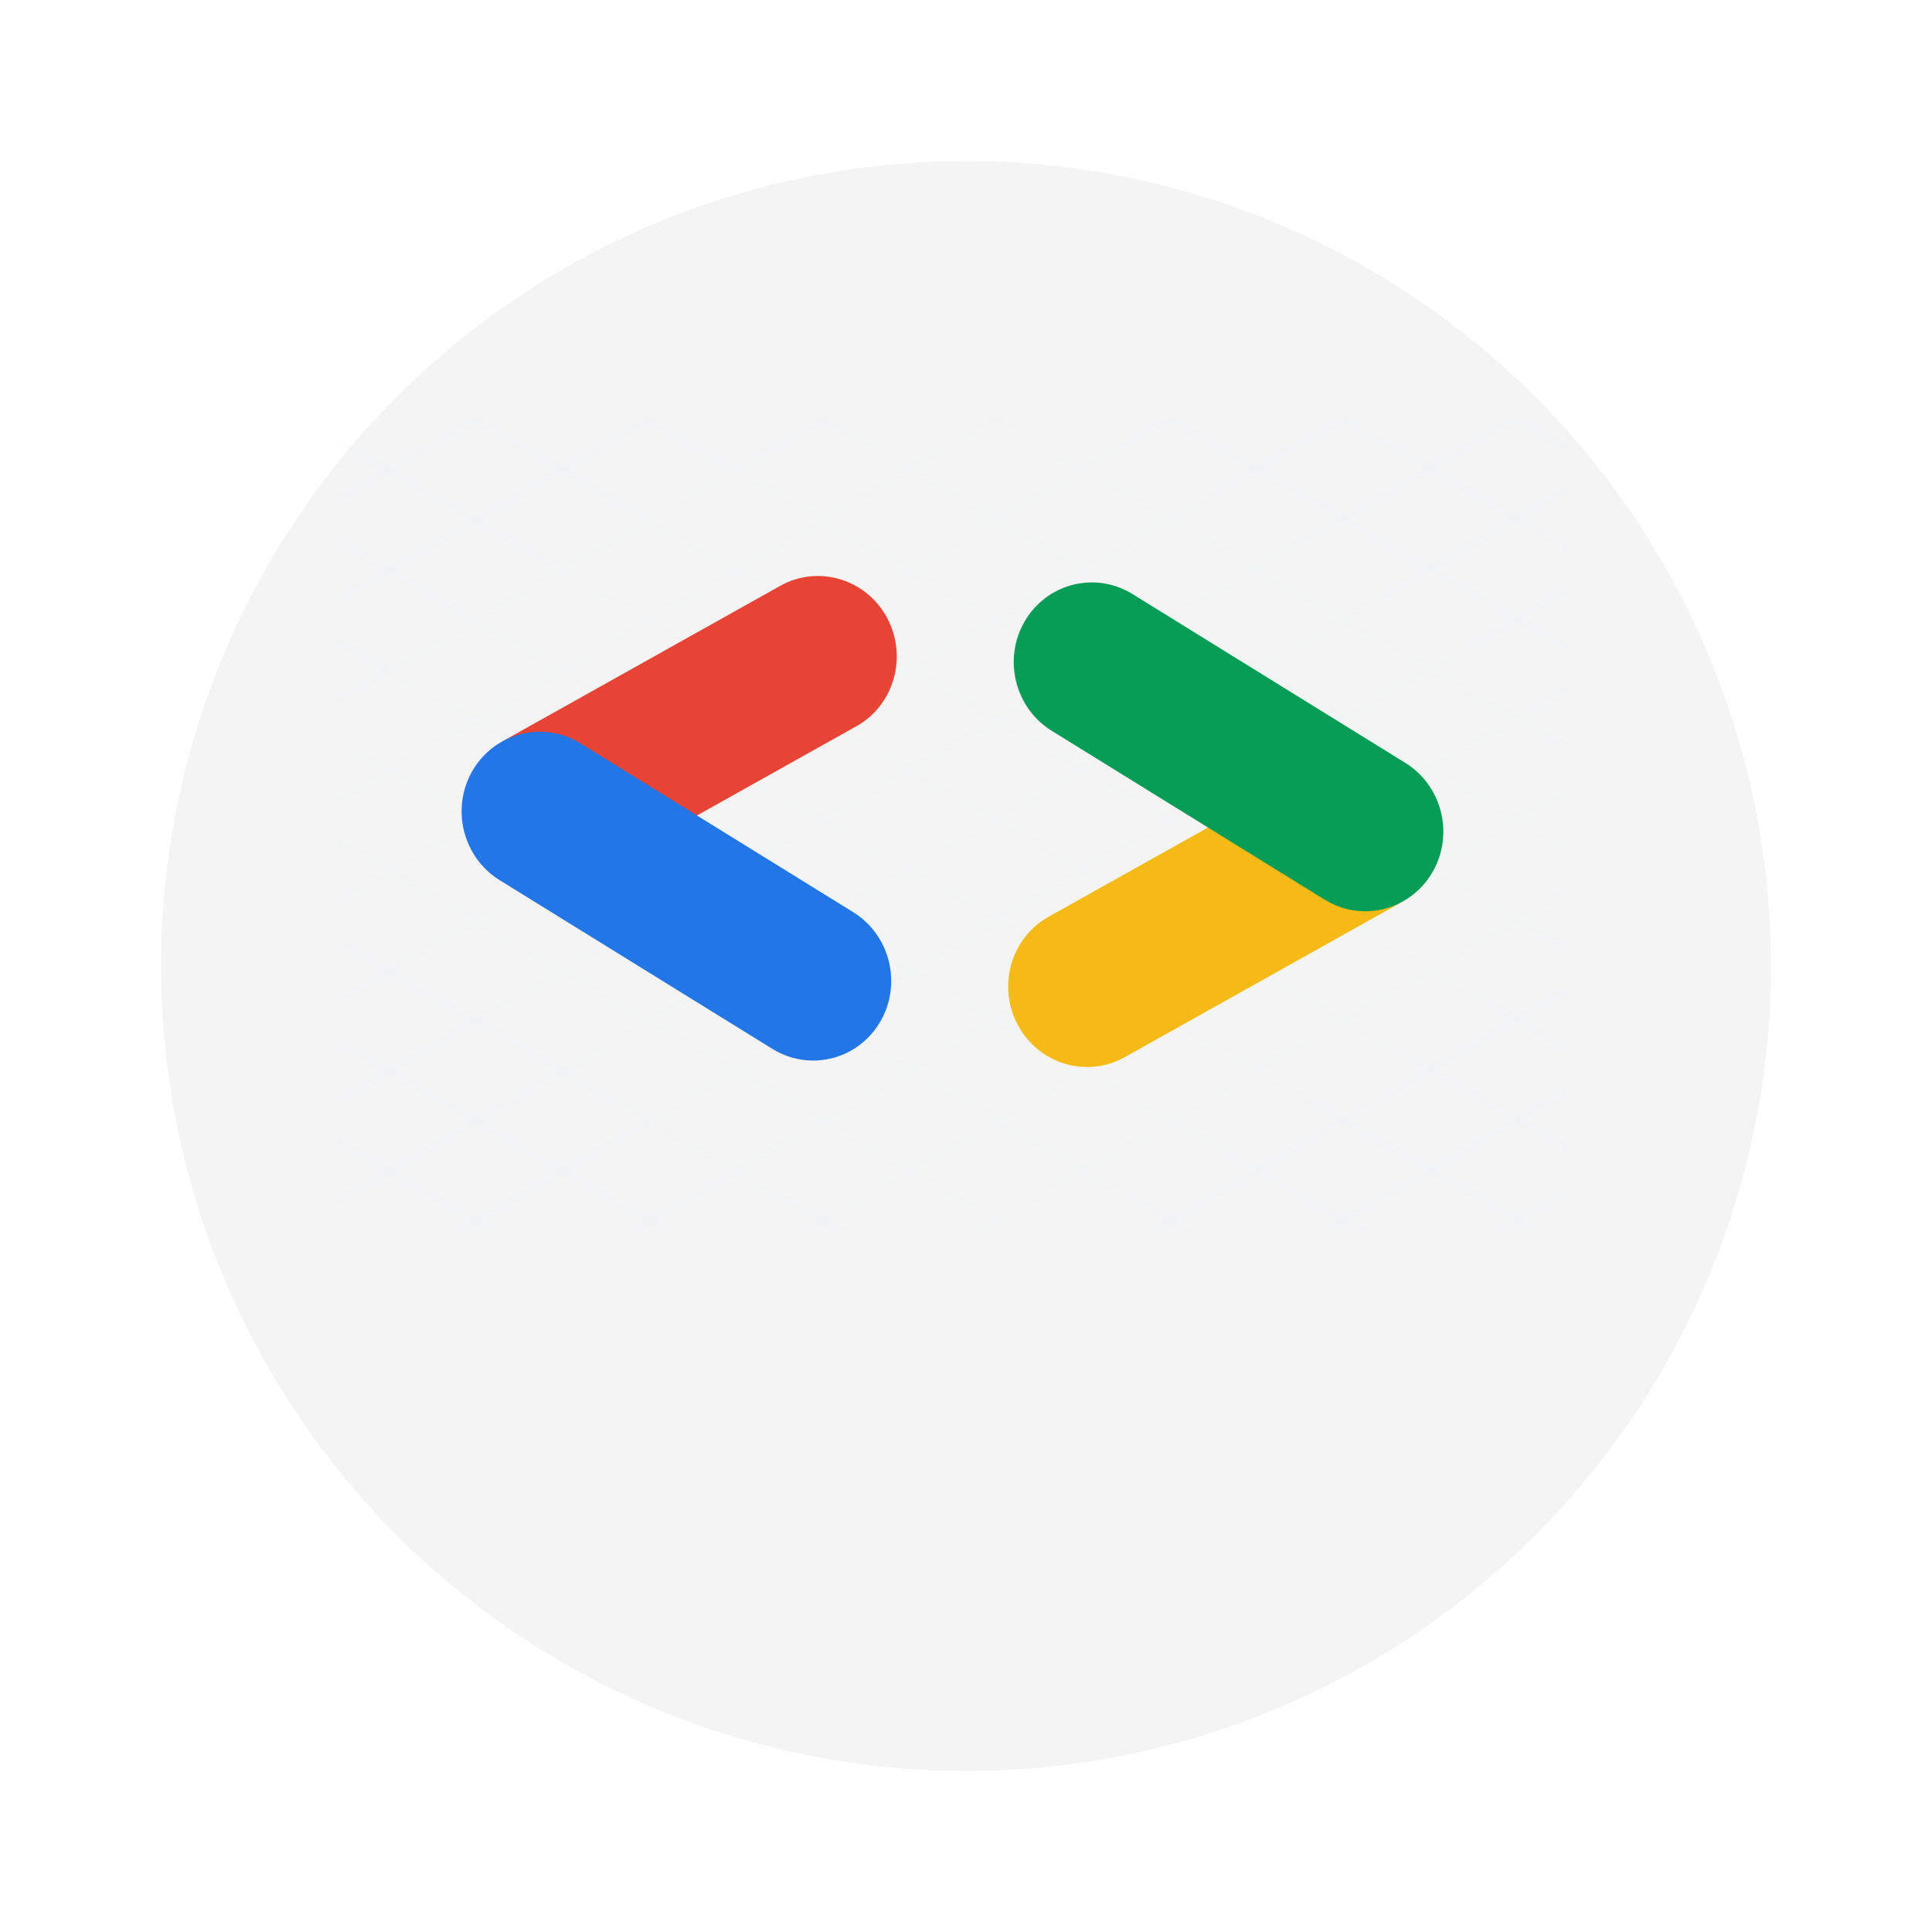 <svg width="120" height="120" viewBox="0 0 120 120" fill="none" xmlns="http://www.w3.org/2000/svg">
<g filter="url(#filter0_d_1_117)">
<circle cx="60" cy="50" r="50" fill="#F4F4F4"/>
</g>
<g clip-path="url(#clip0_1_117)">
<g opacity="0.5">
<g opacity="0.5">
<g opacity="0.5">
<g opacity="0.5">
<path opacity="0.5" d="M-214.913 71.969L56.652 228.236" stroke="#90CAF9" stroke-width="0.459" stroke-miterlimit="10"/>
</g>
<g opacity="0.5">
<path opacity="0.5" d="M-212.163 67.333L59.402 223.6" stroke="#90CAF9" stroke-width="0.459" stroke-miterlimit="10"/>
</g>
<g opacity="0.5">
<path opacity="0.5" d="M-209.413 62.697L62.152 218.964" stroke="#90CAF9" stroke-width="0.459" stroke-miterlimit="10"/>
</g>
<g opacity="0.5">
<path opacity="0.5" d="M-206.663 58.06L64.902 214.328" stroke="#90CAF9" stroke-width="0.459" stroke-miterlimit="10"/>
</g>
<g opacity="0.5">
<path opacity="0.5" d="M-203.914 53.424L67.651 209.692" stroke="#90CAF9" stroke-width="0.459" stroke-miterlimit="10"/>
</g>
<g opacity="0.5">
<path opacity="0.5" d="M-201.163 48.788L70.401 205.055" stroke="#90CAF9" stroke-width="0.459" stroke-miterlimit="10"/>
</g>
<g opacity="0.5">
<path opacity="0.5" d="M-198.414 44.152L73.151 200.419" stroke="#90CAF9" stroke-width="0.459" stroke-miterlimit="10"/>
</g>
<g opacity="0.5">
<path opacity="0.5" d="M-195.664 39.516L75.901 195.783" stroke="#90CAF9" stroke-width="0.459" stroke-miterlimit="10"/>
</g>
<g opacity="0.5">
<path opacity="0.5" d="M-192.914 34.88L78.651 191.147" stroke="#90CAF9" stroke-width="0.459" stroke-miterlimit="10"/>
</g>
<g opacity="0.5">
<path opacity="0.5" d="M-190.164 30.243L81.401 186.511" stroke="#90CAF9" stroke-width="0.459" stroke-miterlimit="10"/>
</g>
<g opacity="0.5">
<path opacity="0.5" d="M-187.414 25.607L84.151 181.875" stroke="#90CAF9" stroke-width="0.459" stroke-miterlimit="10"/>
</g>
<g opacity="0.5">
<path opacity="0.5" d="M-184.664 20.971L86.901 177.238" stroke="#90CAF9" stroke-width="0.459" stroke-miterlimit="10"/>
</g>
<g opacity="0.5">
<path opacity="0.5" d="M-181.915 16.335L89.651 172.602" stroke="#90CAF9" stroke-width="0.459" stroke-miterlimit="10"/>
</g>
<g opacity="0.5">
<path opacity="0.5" d="M-179.165 11.698L92.4 167.966" stroke="#90CAF9" stroke-width="0.459" stroke-miterlimit="10"/>
</g>
<g opacity="0.5">
<path opacity="0.5" d="M-176.415 7.062L95.15 163.33" stroke="#90CAF9" stroke-width="0.459" stroke-miterlimit="10"/>
</g>
<g opacity="0.5">
<path opacity="0.5" d="M-173.665 2.426L97.9 158.693" stroke="#90CAF9" stroke-width="0.459" stroke-miterlimit="10"/>
</g>
<g opacity="0.5">
<path opacity="0.5" d="M-170.915 -2.21L100.65 154.057" stroke="#90CAF9" stroke-width="0.459" stroke-miterlimit="10"/>
</g>
<g opacity="0.5">
<path opacity="0.5" d="M-168.165 -6.846L103.4 149.421" stroke="#90CAF9" stroke-width="0.459" stroke-miterlimit="10"/>
</g>
<g opacity="0.5">
<path opacity="0.5" d="M-165.415 -11.482L106.15 144.785" stroke="#90CAF9" stroke-width="0.459" stroke-miterlimit="10"/>
</g>
<g opacity="0.5">
<path opacity="0.5" d="M-162.665 -16.119L108.9 140.149" stroke="#90CAF9" stroke-width="0.459" stroke-miterlimit="10"/>
</g>
<g opacity="0.5">
<path opacity="0.5" d="M-159.916 -20.755L111.649 135.512" stroke="#90CAF9" stroke-width="0.459" stroke-miterlimit="10"/>
</g>
<g opacity="0.5">
<path opacity="0.5" d="M-157.166 -25.391L114.399 130.876" stroke="#90CAF9" stroke-width="0.459" stroke-miterlimit="10"/>
</g>
<g opacity="0.5">
<path opacity="0.5" d="M-154.416 -30.027L117.149 126.24" stroke="#90CAF9" stroke-width="0.459" stroke-miterlimit="10"/>
</g>
<g opacity="0.5">
<path opacity="0.5" d="M-151.666 -34.664L119.899 121.604" stroke="#90CAF9" stroke-width="0.459" stroke-miterlimit="10"/>
</g>
<g opacity="0.5">
<path opacity="0.5" d="M-148.916 -39.3L122.649 116.968" stroke="#90CAF9" stroke-width="0.459" stroke-miterlimit="10"/>
</g>
<g opacity="0.5">
<path opacity="0.5" d="M-146.166 -43.936L125.399 112.332" stroke="#90CAF9" stroke-width="0.459" stroke-miterlimit="10"/>
</g>
<g opacity="0.5">
<path opacity="0.5" d="M-143.416 -48.572L128.149 107.695" stroke="#90CAF9" stroke-width="0.459" stroke-miterlimit="10"/>
</g>
<g opacity="0.5">
<path opacity="0.5" d="M-140.666 -53.208L130.899 103.059" stroke="#90CAF9" stroke-width="0.459" stroke-miterlimit="10"/>
</g>
<g opacity="0.5">
<path opacity="0.5" d="M-137.917 -57.844L133.648 98.423" stroke="#90CAF9" stroke-width="0.459" stroke-miterlimit="10"/>
</g>
<g opacity="0.5">
<path opacity="0.5" d="M-135.085 -62.46C-134.048 -61.809 -133.011 -61.235 -132.006 -60.663C-131.713 -60.493 -131.399 -60.313 -131.067 -60.121C-97.103 -40.577 136.398 93.787 136.398 93.787" stroke="#90CAF9" stroke-width="0.459" stroke-miterlimit="10"/>
</g>
<g opacity="0.5">
<path opacity="0.5" d="M-129.344 -66.595C-128.646 -66.306 -127.955 -66.077 -127.264 -65.733C-125.19 -64.355 -124.266 -62.054 -121.935 -61.085C-121.677 -60.937 -121.416 -60.786 -121.15 -60.634C-69.85 -31.114 139.148 89.15 139.148 89.15" stroke="#90CAF9" stroke-width="0.459" stroke-miterlimit="10"/>
</g>
<g opacity="0.5">
<path opacity="0.5" d="M-129.667 -71.753C-126.235 -70.108 -123.124 -68.041 -119.942 -66.158C-119.695 -66.015 -119.442 -65.869 -119.185 -65.721C-69.272 -36.999 141.898 84.514 141.898 84.514" stroke="#90CAF9" stroke-width="0.459" stroke-miterlimit="10"/>
</g>
<g opacity="0.5">
<path opacity="0.5" d="M-126.917 -76.389L144.648 79.878" stroke="#90CAF9" stroke-width="0.459" stroke-miterlimit="10"/>
</g>
<g opacity="0.5">
<path opacity="0.5" d="M-124.167 -81.026L147.398 75.242" stroke="#90CAF9" stroke-width="0.459" stroke-miterlimit="10"/>
</g>
<g opacity="0.5">
<path opacity="0.5" d="M-121.417 -85.662L150.148 70.606" stroke="#90CAF9" stroke-width="0.459" stroke-miterlimit="10"/>
</g>
<g opacity="0.5">
<path opacity="0.5" d="M-118.667 -90.298L152.898 65.969" stroke="#90CAF9" stroke-width="0.459" stroke-miterlimit="10"/>
</g>
<g opacity="0.5">
<path opacity="0.5" d="M-115.917 -94.934L155.648 61.333" stroke="#90CAF9" stroke-width="0.459" stroke-miterlimit="10"/>
</g>
<g opacity="0.5">
<path opacity="0.5" d="M-113.167 -99.57L158.397 56.697" stroke="#90CAF9" stroke-width="0.459" stroke-miterlimit="10"/>
</g>
<g opacity="0.5">
<path opacity="0.5" d="M-110.418 -104.207L161.147 52.061" stroke="#90CAF9" stroke-width="0.459" stroke-miterlimit="10"/>
</g>
<g opacity="0.5">
<path opacity="0.5" d="M-107.668 -108.843L163.897 47.425" stroke="#90CAF9" stroke-width="0.459" stroke-miterlimit="10"/>
</g>
<g opacity="0.5">
<path opacity="0.5" d="M-104.918 -113.479L166.647 42.788" stroke="#90CAF9" stroke-width="0.459" stroke-miterlimit="10"/>
</g>
<g opacity="0.5">
<path opacity="0.5" d="M165.315 71.972L-105.778 229.057" stroke="#90CAF9" stroke-width="0.459" stroke-miterlimit="10"/>
</g>
<g opacity="0.5">
<path opacity="0.5" d="M162.552 67.344L-108.542 224.429" stroke="#90CAF9" stroke-width="0.459" stroke-miterlimit="10"/>
</g>
<g opacity="0.5">
<path opacity="0.5" d="M159.788 62.717L-111.306 219.801" stroke="#90CAF9" stroke-width="0.459" stroke-miterlimit="10"/>
</g>
<g opacity="0.5">
<path opacity="0.5" d="M157.024 58.089L-114.07 215.173" stroke="#90CAF9" stroke-width="0.459" stroke-miterlimit="10"/>
</g>
<g opacity="0.5">
<path opacity="0.5" d="M154.26 53.461L-116.833 210.545" stroke="#90CAF9" stroke-width="0.459" stroke-miterlimit="10"/>
</g>
<g opacity="0.5">
<path opacity="0.5" d="M151.496 48.833L-119.597 205.917" stroke="#90CAF9" stroke-width="0.459" stroke-miterlimit="10"/>
</g>
<g opacity="0.5">
<path opacity="0.5" d="M148.732 44.205L-122.361 201.289" stroke="#90CAF9" stroke-width="0.459" stroke-miterlimit="10"/>
</g>
<g opacity="0.5">
<path opacity="0.5" d="M145.969 39.577L-125.125 196.661" stroke="#90CAF9" stroke-width="0.459" stroke-miterlimit="10"/>
</g>
<g opacity="0.5">
<path opacity="0.5" d="M143.205 34.949L-127.889 192.033" stroke="#90CAF9" stroke-width="0.459" stroke-miterlimit="10"/>
</g>
<g opacity="0.5">
<path opacity="0.5" d="M140.441 30.321L-130.653 187.406" stroke="#90CAF9" stroke-width="0.459" stroke-miterlimit="10"/>
</g>
<g opacity="0.5">
<path opacity="0.5" d="M137.677 25.693L-133.417 182.778" stroke="#90CAF9" stroke-width="0.459" stroke-miterlimit="10"/>
</g>
<g opacity="0.5">
<path opacity="0.5" d="M134.913 21.065L-136.18 178.15" stroke="#90CAF9" stroke-width="0.459" stroke-miterlimit="10"/>
</g>
<g opacity="0.5">
<path opacity="0.5" d="M132.15 16.438L-138.944 173.522" stroke="#90CAF9" stroke-width="0.459" stroke-miterlimit="10"/>
</g>
<g opacity="0.5">
<path opacity="0.5" d="M129.386 11.809L-141.708 168.894" stroke="#90CAF9" stroke-width="0.459" stroke-miterlimit="10"/>
</g>
<g opacity="0.5">
<path opacity="0.5" d="M126.622 7.182L-144.472 164.266" stroke="#90CAF9" stroke-width="0.459" stroke-miterlimit="10"/>
</g>
<g opacity="0.5">
<path opacity="0.5" d="M123.858 2.554L-147.236 159.638" stroke="#90CAF9" stroke-width="0.459" stroke-miterlimit="10"/>
</g>
<g opacity="0.5">
<path opacity="0.5" d="M121.094 -2.074L-149.999 155.01" stroke="#90CAF9" stroke-width="0.459" stroke-miterlimit="10"/>
</g>
<g opacity="0.5">
<path opacity="0.5" d="M118.33 -6.702L-152.763 150.382" stroke="#90CAF9" stroke-width="0.459" stroke-miterlimit="10"/>
</g>
<g opacity="0.5">
<path opacity="0.5" d="M115.567 -11.33L-155.527 145.754" stroke="#90CAF9" stroke-width="0.459" stroke-miterlimit="10"/>
</g>
<g opacity="0.5">
<path opacity="0.5" d="M112.803 -15.958L-158.291 141.126" stroke="#90CAF9" stroke-width="0.459" stroke-miterlimit="10"/>
</g>
<g opacity="0.5">
<path opacity="0.5" d="M110.039 -20.586L-161.055 136.499" stroke="#90CAF9" stroke-width="0.459" stroke-miterlimit="10"/>
</g>
<g opacity="0.5">
<path opacity="0.5" d="M107.275 -25.214L-163.819 131.87" stroke="#90CAF9" stroke-width="0.459" stroke-miterlimit="10"/>
</g>
<g opacity="0.5">
<path opacity="0.5" d="M104.511 -29.842L-166.582 127.243" stroke="#90CAF9" stroke-width="0.459" stroke-miterlimit="10"/>
</g>
<g opacity="0.5">
<path opacity="0.5" d="M101.747 -34.469L-169.346 122.615" stroke="#90CAF9" stroke-width="0.459" stroke-miterlimit="10"/>
</g>
<g opacity="0.5">
<path opacity="0.5" d="M98.984 -39.097L-172.11 117.987" stroke="#90CAF9" stroke-width="0.459" stroke-miterlimit="10"/>
</g>
<g opacity="0.5">
<path opacity="0.5" d="M96.22 -43.725L-174.874 113.359" stroke="#90CAF9" stroke-width="0.459" stroke-miterlimit="10"/>
</g>
<g opacity="0.5">
<path opacity="0.5" d="M93.456 -48.353L-177.637 108.731" stroke="#90CAF9" stroke-width="0.459" stroke-miterlimit="10"/>
</g>
<g opacity="0.5">
<path opacity="0.5" d="M90.692 -52.981L-180.401 104.103" stroke="#90CAF9" stroke-width="0.459" stroke-miterlimit="10"/>
</g>
<g opacity="0.5">
<path opacity="0.5" d="M87.928 -57.609L-183.165 99.475" stroke="#90CAF9" stroke-width="0.459" stroke-miterlimit="10"/>
</g>
<g opacity="0.5">
<path opacity="0.5" d="M85.165 -62.237L-185.929 94.847" stroke="#90CAF9" stroke-width="0.459" stroke-miterlimit="10"/>
</g>
<g opacity="0.5">
<path opacity="0.5" d="M82.401 -66.865L-188.693 90.219" stroke="#90CAF9" stroke-width="0.459" stroke-miterlimit="10"/>
</g>
<g opacity="0.5">
<path opacity="0.5" d="M79.637 -71.493L-191.457 85.592" stroke="#90CAF9" stroke-width="0.459" stroke-miterlimit="10"/>
</g>
<g opacity="0.5">
<path opacity="0.5" d="M76.873 -76.121L-194.22 80.964" stroke="#90CAF9" stroke-width="0.459" stroke-miterlimit="10"/>
</g>
<g opacity="0.5">
<path opacity="0.5" d="M74.109 -80.749L-196.984 76.336" stroke="#90CAF9" stroke-width="0.459" stroke-miterlimit="10"/>
</g>
<g opacity="0.5">
<path opacity="0.5" d="M71.345 -85.376L-199.748 71.708" stroke="#90CAF9" stroke-width="0.459" stroke-miterlimit="10"/>
</g>
<g opacity="0.5">
<path opacity="0.5" d="M68.581 -90.004L-202.512 67.08" stroke="#90CAF9" stroke-width="0.459" stroke-miterlimit="10"/>
</g>
<g opacity="0.5">
<path opacity="0.5" d="M65.818 -94.632L-205.276 62.452" stroke="#90CAF9" stroke-width="0.459" stroke-miterlimit="10"/>
</g>
<g opacity="0.5">
<path opacity="0.5" d="M63.054 -99.26L-208.04 57.824" stroke="#90CAF9" stroke-width="0.459" stroke-miterlimit="10"/>
</g>
<g opacity="0.5">
<path opacity="0.5" d="M60.29 -103.888L-210.803 53.196" stroke="#90CAF9" stroke-width="0.459" stroke-miterlimit="10"/>
</g>
<g opacity="0.5">
<path opacity="0.5" d="M57.526 -108.516L-213.567 48.569" stroke="#90CAF9" stroke-width="0.459" stroke-miterlimit="10"/>
</g>
<g opacity="0.5">
<path opacity="0.5" d="M54.763 -113.144L-216.331 43.94" stroke="#90CAF9" stroke-width="0.459" stroke-miterlimit="10"/>
</g>
</g>
</g>
</g>
<g opacity="0.73">
<g opacity="0.73">
<path opacity="0.73" d="M73.609 72.594L90.699 63.028C90.752 62.998 90.801 62.964 90.853 62.934C92.776 61.865 94.424 60.289 95.588 58.32C97.323 55.383 97.83 51.926 97.015 48.585C96.2 45.245 94.16 42.421 91.272 40.633L74.334 30.153C59.476 21.349 44.71 29.455 44.71 29.455L27.616 39.025C27.565 39.053 27.517 39.087 27.466 39.116C25.544 40.185 23.895 41.761 22.731 43.731C20.995 46.668 20.489 50.125 21.304 53.465C22.119 56.806 24.159 59.63 27.047 61.417L43.984 71.897C43.984 71.897 57.148 81.706 73.609 72.594Z" fill="#F4F4F4"/>
</g>
</g>
<path d="M43.143 50.69C43.171 50.701 43.203 50.699 43.23 50.684L53.189 45.109C55.543 43.792 56.393 40.77 55.089 38.362C53.783 35.953 50.818 35.068 48.464 36.386L31.38 45.95C31.303 45.993 31.311 46.11 31.394 46.142L43.143 50.69Z" fill="#E84435"/>
<path d="M50.393 65.872C52.077 65.912 53.729 65.059 54.659 63.486C56.045 61.141 55.298 58.082 52.992 56.655L36.054 46.175C33.748 44.747 30.754 45.492 29.368 47.837C27.982 50.183 28.729 53.241 31.035 54.669L47.973 65.148C48.732 65.618 49.566 65.853 50.393 65.872Z" fill="#2376E5"/>
<path d="M67.412 66.273C68.239 66.293 69.08 66.098 69.855 65.664L86.942 56.099C87.019 56.056 87.011 55.94 86.928 55.907L75.332 51.273C75.303 51.262 75.271 51.264 75.244 51.279L65.13 56.941C62.777 58.258 61.926 61.279 63.231 63.688C64.106 65.304 65.728 66.234 67.412 66.273Z" fill="#F6BA17"/>
<path d="M84.685 56.599C86.369 56.639 88.022 55.786 88.951 54.213C90.338 51.867 89.591 48.809 87.284 47.382L70.347 36.901C68.04 35.474 65.047 36.218 63.661 38.564C62.275 40.909 63.021 43.968 65.328 45.395L82.265 55.875C83.024 56.345 83.859 56.58 84.685 56.599Z" fill="#089D57"/>
</g>
<defs>
<filter id="filter0_d_1_117" x="0" y="0" width="120" height="120" filterUnits="userSpaceOnUse" color-interpolation-filters="sRGB">
<feFlood flood-opacity="0" result="BackgroundImageFix"/>
<feColorMatrix in="SourceAlpha" type="matrix" values="0 0 0 0 0 0 0 0 0 0 0 0 0 0 0 0 0 0 127 0" result="hardAlpha"/>
<feOffset dy="10"/>
<feGaussianBlur stdDeviation="5"/>
<feComposite in2="hardAlpha" operator="out"/>
<feColorMatrix type="matrix" values="0 0 0 0 0 0 0 0 0 0 0 0 0 0 0 0 0 0 0.25 0"/>
<feBlend mode="normal" in2="BackgroundImageFix" result="effect1_dropShadow_1_117"/>
<feBlend mode="normal" in="SourceGraphic" in2="effect1_dropShadow_1_117" result="shape"/>
</filter>
<clipPath id="clip0_1_117">
<rect width="76.471" height="50.42" fill="white" transform="translate(20.924 26.05)"/>
</clipPath>
</defs>
</svg>
